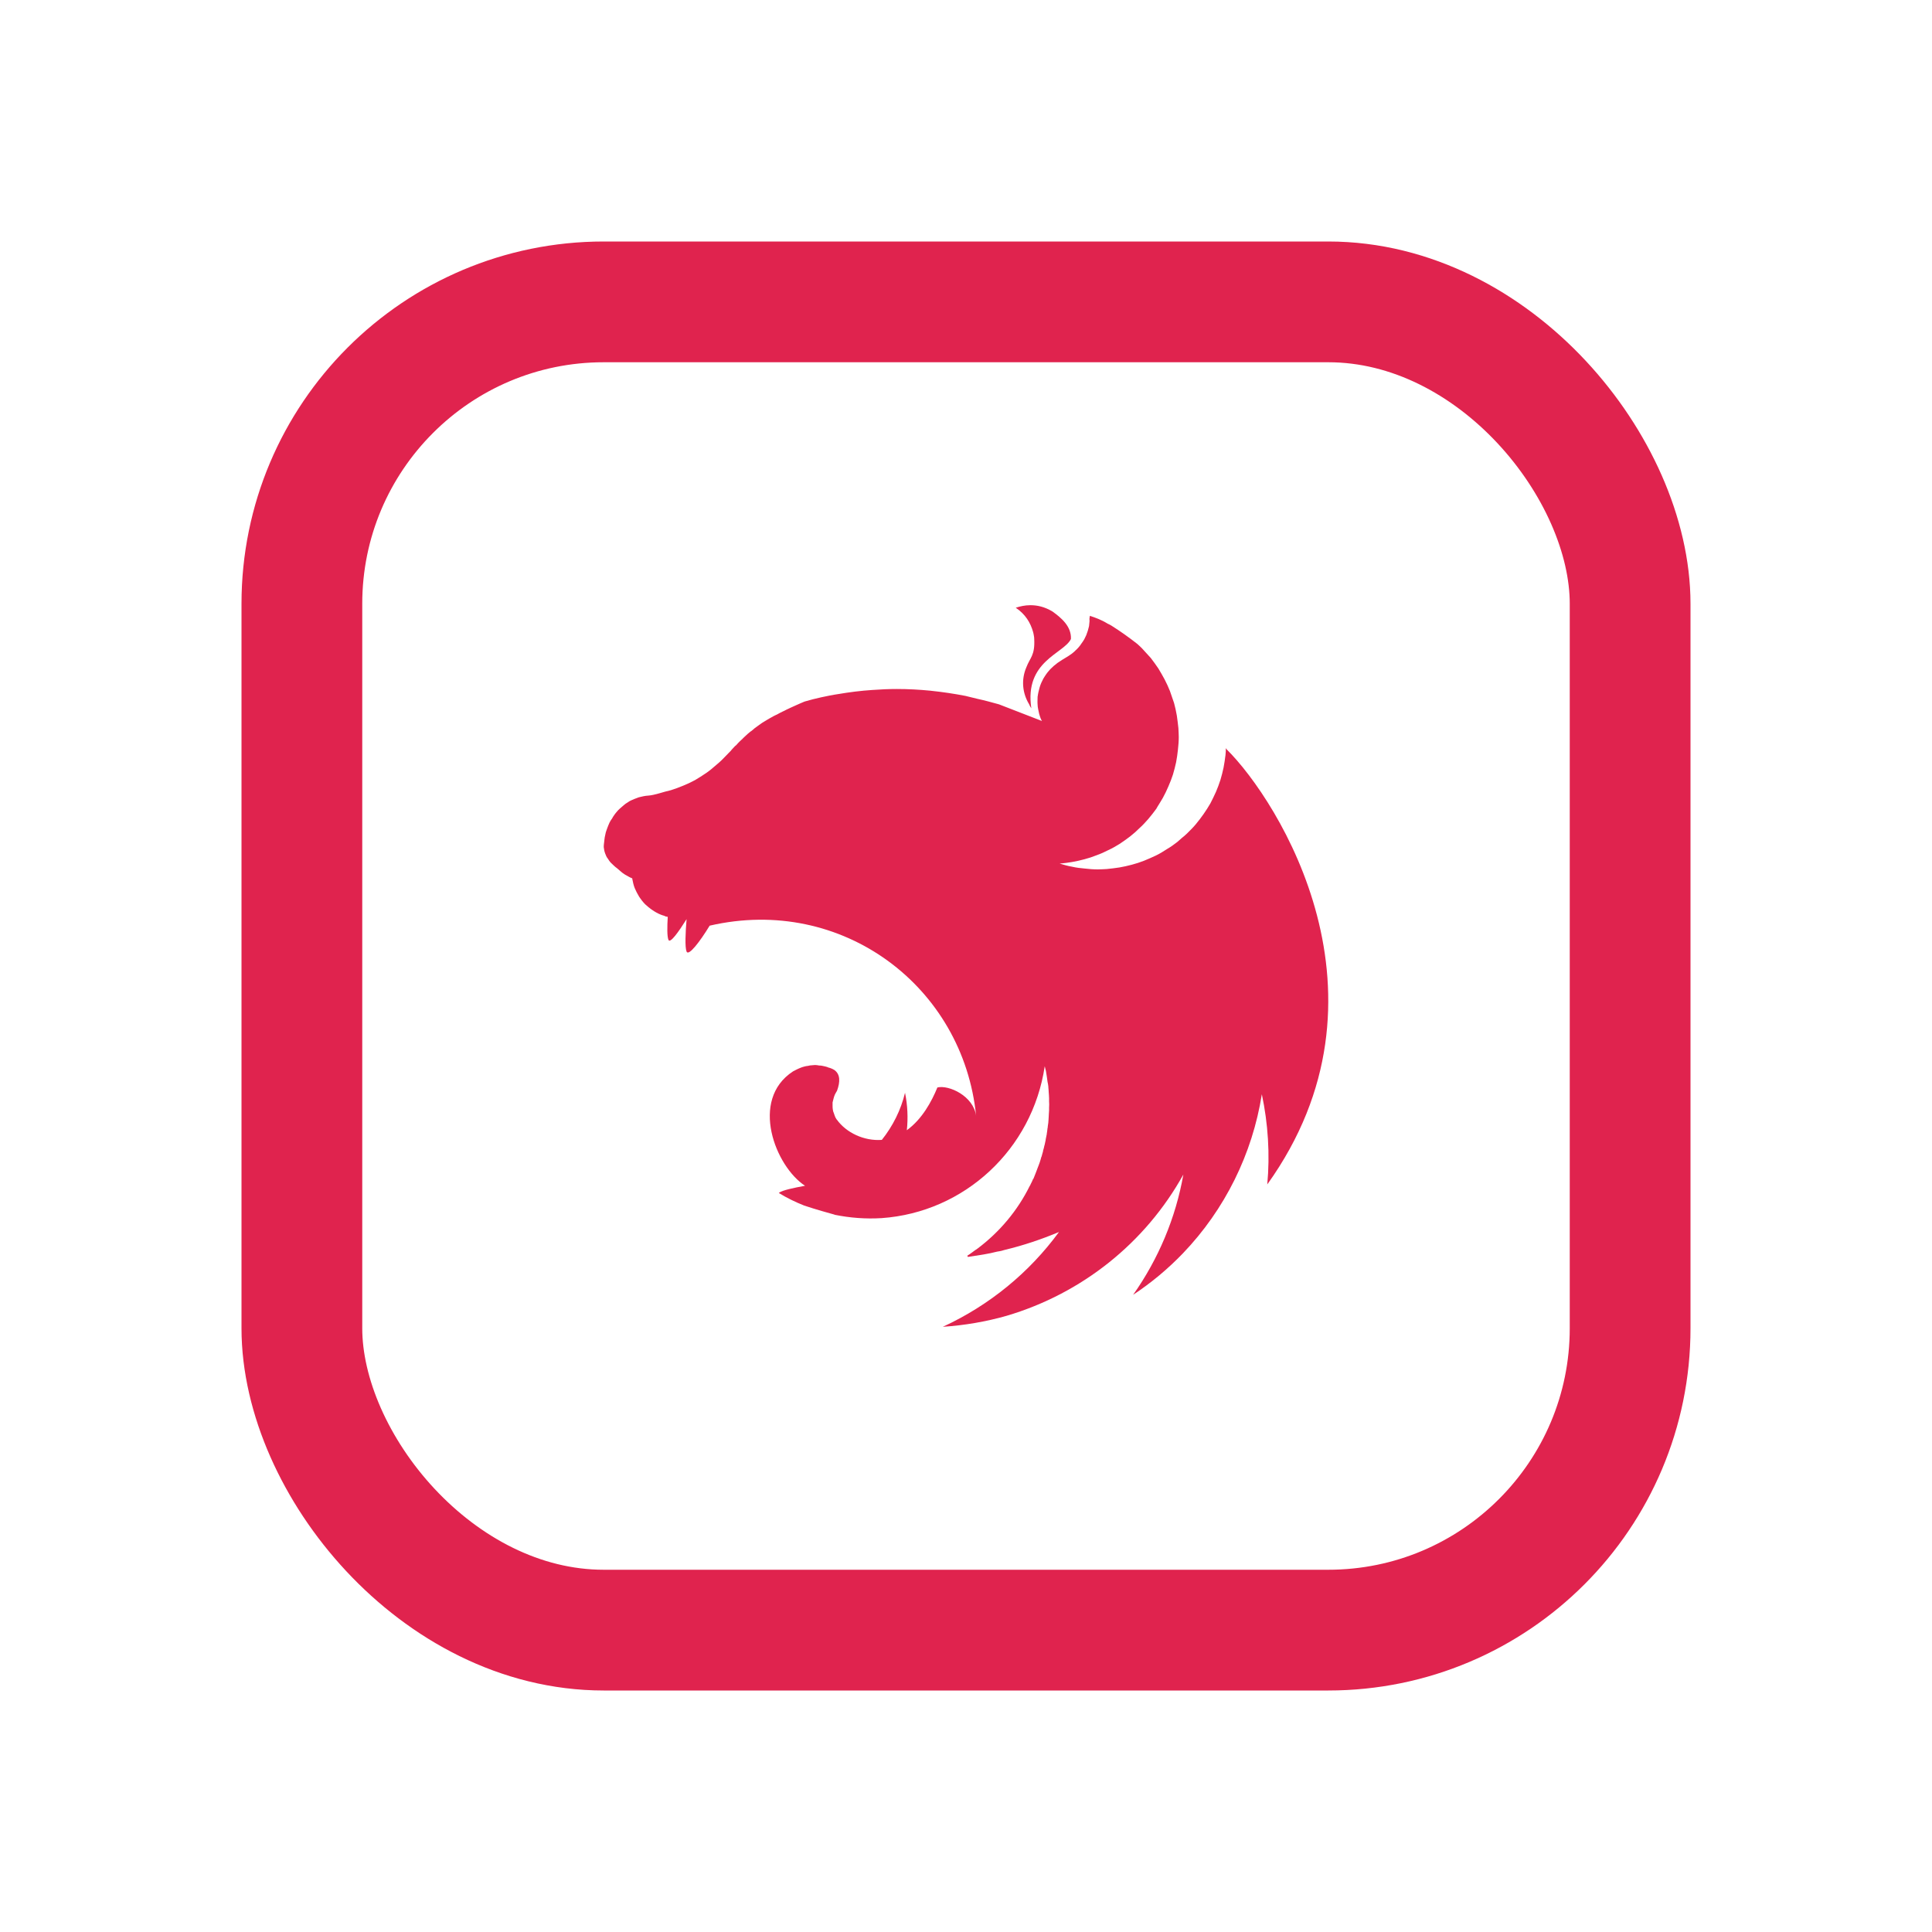 <svg width="16" height="16" viewBox="0 0 16 16" fill="none" xmlns="http://www.w3.org/2000/svg">
<rect x="2.5" y="2.5" width="11" height="11" rx="2.5" stroke="#E0234E"/>
<path fill-rule="evenodd" clip-rule="evenodd" d="M8.533 5.012C8.489 5.012 8.449 5.021 8.412 5.033C8.491 5.086 8.534 5.156 8.556 5.235C8.558 5.246 8.561 5.253 8.562 5.264C8.564 5.274 8.565 5.283 8.565 5.292C8.572 5.429 8.53 5.446 8.5 5.526C8.455 5.63 8.468 5.742 8.522 5.831C8.527 5.842 8.533 5.855 8.541 5.866C8.482 5.474 8.809 5.415 8.869 5.292C8.874 5.185 8.785 5.114 8.716 5.064C8.649 5.024 8.589 5.012 8.533 5.012ZM9.026 5.1C9.019 5.136 9.024 5.126 9.023 5.145C9.021 5.157 9.021 5.173 9.019 5.185C9.016 5.198 9.013 5.21 9.009 5.223C9.005 5.235 9.001 5.247 8.996 5.26C8.99 5.272 8.985 5.283 8.979 5.295C8.974 5.302 8.971 5.308 8.967 5.314C8.964 5.319 8.961 5.323 8.957 5.328C8.95 5.339 8.942 5.35 8.934 5.359C8.925 5.368 8.917 5.379 8.906 5.387V5.388C8.897 5.396 8.888 5.405 8.877 5.413C8.844 5.438 8.807 5.456 8.773 5.48C8.762 5.487 8.751 5.494 8.742 5.503C8.731 5.511 8.722 5.518 8.713 5.528C8.702 5.537 8.694 5.546 8.685 5.557C8.677 5.566 8.668 5.577 8.661 5.588C8.654 5.599 8.646 5.61 8.64 5.621C8.634 5.633 8.629 5.644 8.623 5.656C8.618 5.669 8.613 5.68 8.61 5.692C8.606 5.706 8.603 5.718 8.6 5.731C8.598 5.737 8.598 5.745 8.596 5.751C8.595 5.757 8.595 5.763 8.593 5.769C8.593 5.782 8.592 5.796 8.592 5.808C8.592 5.818 8.592 5.827 8.593 5.836C8.593 5.848 8.595 5.861 8.598 5.875C8.6 5.887 8.603 5.9 8.606 5.912C8.61 5.924 8.613 5.937 8.618 5.949C8.621 5.957 8.626 5.965 8.629 5.971L8.273 5.833C8.212 5.816 8.153 5.8 8.093 5.787C8.06 5.779 8.028 5.771 7.995 5.763C7.902 5.745 7.808 5.731 7.713 5.721C7.71 5.721 7.709 5.72 7.705 5.72C7.612 5.711 7.521 5.706 7.428 5.706C7.36 5.706 7.292 5.709 7.225 5.714C7.131 5.72 7.036 5.732 6.942 5.748C6.918 5.751 6.895 5.756 6.872 5.76C6.824 5.769 6.777 5.78 6.732 5.791C6.709 5.797 6.686 5.804 6.663 5.81C6.639 5.819 6.618 5.83 6.596 5.839C6.579 5.847 6.562 5.855 6.545 5.862C6.542 5.864 6.539 5.864 6.537 5.866C6.522 5.873 6.508 5.879 6.494 5.887C6.489 5.889 6.486 5.89 6.483 5.892C6.466 5.9 6.449 5.909 6.435 5.917C6.424 5.921 6.413 5.928 6.404 5.932C6.399 5.935 6.393 5.938 6.39 5.94C6.376 5.948 6.362 5.955 6.35 5.963C6.336 5.971 6.323 5.979 6.312 5.986C6.302 5.994 6.291 6 6.281 6.008C6.28 6.01 6.278 6.01 6.277 6.011C6.268 6.017 6.257 6.025 6.247 6.033C6.247 6.033 6.246 6.034 6.244 6.036C6.237 6.042 6.229 6.048 6.221 6.055C6.218 6.056 6.215 6.059 6.212 6.061C6.204 6.067 6.196 6.075 6.188 6.081C6.187 6.084 6.184 6.086 6.182 6.087C6.173 6.096 6.164 6.104 6.154 6.113C6.153 6.113 6.153 6.115 6.151 6.117C6.142 6.124 6.133 6.134 6.123 6.143C6.122 6.144 6.122 6.146 6.12 6.146C6.113 6.154 6.105 6.161 6.097 6.171C6.094 6.174 6.089 6.177 6.086 6.18C6.078 6.189 6.069 6.199 6.06 6.208C6.058 6.211 6.055 6.213 6.054 6.216C6.041 6.228 6.03 6.241 6.018 6.253C6.016 6.254 6.015 6.256 6.013 6.258C5.989 6.284 5.962 6.31 5.934 6.333C5.906 6.358 5.877 6.382 5.848 6.402C5.817 6.423 5.787 6.442 5.755 6.461C5.724 6.478 5.691 6.493 5.657 6.507C5.624 6.521 5.59 6.533 5.556 6.544C5.491 6.558 5.425 6.585 5.367 6.589C5.355 6.589 5.341 6.592 5.329 6.594C5.315 6.597 5.302 6.6 5.29 6.603C5.277 6.608 5.265 6.612 5.253 6.617C5.24 6.622 5.228 6.628 5.215 6.634C5.205 6.642 5.192 6.648 5.181 6.656C5.17 6.664 5.16 6.673 5.15 6.682C5.139 6.69 5.129 6.701 5.119 6.71C5.11 6.721 5.101 6.73 5.093 6.741C5.085 6.753 5.076 6.764 5.07 6.777C5.062 6.787 5.054 6.8 5.048 6.812C5.042 6.826 5.036 6.839 5.031 6.853C5.026 6.865 5.022 6.879 5.017 6.893C5.014 6.905 5.011 6.918 5.009 6.93C5.009 6.932 5.008 6.933 5.008 6.935C5.005 6.949 5.005 6.967 5.003 6.977C5.002 6.987 5 6.997 5 7.008C5 7.014 5 7.021 5.002 7.028C5.003 7.039 5.005 7.048 5.008 7.057C5.011 7.066 5.014 7.076 5.019 7.085V7.087C5.023 7.096 5.029 7.105 5.036 7.114C5.042 7.124 5.048 7.133 5.056 7.142C5.064 7.15 5.073 7.159 5.082 7.167C5.091 7.176 5.101 7.184 5.112 7.192C5.149 7.224 5.158 7.235 5.206 7.26C5.214 7.265 5.222 7.268 5.231 7.272C5.232 7.272 5.234 7.274 5.236 7.274C5.236 7.277 5.236 7.279 5.237 7.282C5.239 7.294 5.242 7.307 5.245 7.319C5.248 7.333 5.253 7.345 5.257 7.356C5.262 7.365 5.265 7.375 5.27 7.384C5.271 7.387 5.273 7.39 5.274 7.392C5.28 7.404 5.287 7.415 5.293 7.426C5.301 7.437 5.308 7.448 5.316 7.458C5.324 7.468 5.333 7.479 5.342 7.488C5.352 7.497 5.361 7.505 5.372 7.514C5.372 7.514 5.373 7.516 5.375 7.516C5.384 7.524 5.394 7.531 5.403 7.537C5.414 7.545 5.425 7.551 5.437 7.558C5.448 7.564 5.46 7.57 5.473 7.575C5.482 7.579 5.493 7.582 5.504 7.585C5.505 7.587 5.507 7.587 5.51 7.589C5.516 7.59 5.524 7.592 5.53 7.593C5.525 7.677 5.524 7.756 5.536 7.784C5.55 7.815 5.618 7.72 5.686 7.612C5.677 7.719 5.671 7.844 5.686 7.881C5.703 7.92 5.796 7.799 5.877 7.666C6.976 7.412 7.978 8.171 8.084 9.243C8.063 9.076 7.857 8.983 7.763 9.006C7.716 9.121 7.637 9.268 7.51 9.36C7.521 9.257 7.516 9.152 7.495 9.05C7.461 9.192 7.394 9.326 7.303 9.44C7.155 9.451 7.008 9.38 6.931 9.273C6.925 9.268 6.923 9.259 6.918 9.253C6.914 9.242 6.909 9.231 6.906 9.22C6.901 9.209 6.898 9.199 6.897 9.188C6.895 9.177 6.895 9.166 6.895 9.154C6.895 9.146 6.895 9.138 6.895 9.13C6.897 9.12 6.9 9.109 6.903 9.098C6.906 9.087 6.909 9.076 6.914 9.065C6.92 9.054 6.925 9.044 6.932 9.033C6.959 8.958 6.959 8.898 6.911 8.862C6.901 8.856 6.892 8.851 6.881 8.847C6.875 8.845 6.867 8.842 6.861 8.841C6.856 8.839 6.853 8.838 6.849 8.836C6.838 8.833 6.827 8.83 6.816 8.828C6.805 8.825 6.794 8.824 6.783 8.824C6.773 8.822 6.76 8.82 6.749 8.82C6.742 8.82 6.734 8.822 6.726 8.822C6.714 8.822 6.703 8.824 6.692 8.827C6.681 8.828 6.67 8.83 6.66 8.833C6.649 8.836 6.638 8.839 6.627 8.844C6.616 8.848 6.607 8.853 6.596 8.858C6.587 8.862 6.577 8.868 6.567 8.873C6.206 9.109 6.421 9.66 6.667 9.82C6.574 9.837 6.48 9.857 6.453 9.877C6.452 9.879 6.45 9.88 6.45 9.88C6.517 9.921 6.587 9.955 6.66 9.984C6.759 10.017 6.864 10.046 6.911 10.059V10.06C7.039 10.086 7.169 10.096 7.301 10.088C7.987 10.04 8.55 9.518 8.652 8.83C8.655 8.844 8.658 8.856 8.662 8.87C8.666 8.898 8.672 8.927 8.675 8.957V8.958C8.679 8.972 8.68 8.986 8.682 8.999V9.005C8.683 9.019 8.685 9.033 8.685 9.045C8.686 9.062 8.688 9.079 8.688 9.096V9.121C8.688 9.129 8.689 9.138 8.689 9.146C8.689 9.155 8.688 9.164 8.688 9.174V9.195C8.688 9.206 8.686 9.216 8.686 9.226C8.686 9.233 8.686 9.239 8.685 9.247C8.685 9.257 8.683 9.268 8.683 9.281C8.682 9.285 8.682 9.29 8.682 9.295C8.68 9.307 8.679 9.318 8.677 9.33C8.677 9.335 8.677 9.34 8.675 9.344C8.674 9.36 8.671 9.374 8.669 9.389V9.391V9.392C8.666 9.406 8.663 9.422 8.66 9.436V9.44C8.657 9.454 8.654 9.468 8.651 9.482C8.651 9.484 8.649 9.487 8.649 9.488C8.646 9.502 8.643 9.516 8.638 9.53V9.535C8.634 9.55 8.629 9.564 8.626 9.578C8.624 9.58 8.624 9.581 8.624 9.581C8.62 9.597 8.615 9.612 8.61 9.628C8.604 9.643 8.6 9.657 8.593 9.673C8.587 9.688 8.582 9.704 8.576 9.718C8.57 9.733 8.564 9.747 8.558 9.763H8.556C8.55 9.777 8.544 9.792 8.536 9.806C8.534 9.811 8.533 9.814 8.531 9.817C8.53 9.818 8.53 9.82 8.528 9.821C8.428 10.024 8.279 10.203 8.093 10.342C8.08 10.35 8.068 10.359 8.056 10.368C8.053 10.371 8.048 10.373 8.045 10.376C8.034 10.384 8.023 10.392 8.011 10.399L8.015 10.409H8.017C8.039 10.406 8.06 10.402 8.082 10.399H8.084C8.124 10.393 8.164 10.386 8.204 10.378C8.215 10.376 8.228 10.373 8.238 10.37C8.246 10.368 8.252 10.367 8.26 10.365C8.271 10.364 8.282 10.361 8.293 10.359C8.302 10.356 8.311 10.354 8.321 10.351C8.476 10.314 8.626 10.263 8.77 10.203C8.524 10.539 8.194 10.81 7.808 10.988C7.986 10.976 8.164 10.946 8.336 10.897C8.961 10.712 9.486 10.293 9.8 9.727C9.737 10.085 9.594 10.426 9.384 10.723C9.534 10.624 9.672 10.509 9.797 10.379C10.144 10.017 10.372 9.556 10.45 9.062C10.502 9.307 10.518 9.56 10.495 9.809C11.613 8.249 10.588 6.631 10.158 6.205C10.157 6.202 10.155 6.2 10.155 6.197C10.154 6.199 10.154 6.199 10.154 6.2C10.154 6.199 10.154 6.199 10.152 6.197C10.152 6.216 10.151 6.234 10.149 6.253C10.144 6.289 10.14 6.323 10.133 6.357C10.126 6.391 10.117 6.425 10.107 6.459C10.096 6.492 10.084 6.526 10.07 6.558C10.056 6.589 10.04 6.622 10.024 6.653C10.007 6.682 9.988 6.713 9.968 6.741C9.948 6.77 9.926 6.798 9.904 6.825C9.881 6.853 9.856 6.877 9.831 6.902C9.816 6.916 9.802 6.929 9.786 6.941C9.774 6.952 9.763 6.961 9.751 6.972C9.723 6.994 9.695 7.014 9.664 7.032C9.635 7.051 9.604 7.07 9.573 7.085C9.54 7.101 9.508 7.114 9.475 7.128C9.442 7.141 9.408 7.152 9.374 7.161C9.34 7.17 9.305 7.178 9.27 7.184C9.235 7.19 9.199 7.193 9.165 7.197C9.14 7.198 9.115 7.2 9.091 7.2C9.055 7.2 9.019 7.197 8.985 7.193C8.95 7.19 8.914 7.186 8.88 7.178C8.844 7.172 8.81 7.162 8.776 7.152H8.775C8.809 7.149 8.843 7.145 8.877 7.139C8.912 7.133 8.947 7.125 8.981 7.116C9.015 7.107 9.049 7.096 9.081 7.083C9.115 7.071 9.148 7.056 9.179 7.04C9.212 7.025 9.241 7.008 9.272 6.989C9.301 6.969 9.331 6.949 9.359 6.927C9.387 6.905 9.413 6.882 9.438 6.857C9.464 6.834 9.487 6.808 9.511 6.781C9.534 6.753 9.556 6.726 9.576 6.698C9.579 6.693 9.582 6.687 9.585 6.682C9.6 6.657 9.616 6.633 9.63 6.608C9.647 6.577 9.662 6.546 9.676 6.513C9.69 6.481 9.703 6.448 9.714 6.414C9.724 6.382 9.732 6.347 9.74 6.313C9.746 6.278 9.752 6.244 9.755 6.21C9.759 6.174 9.762 6.138 9.762 6.104C9.762 6.079 9.76 6.055 9.759 6.03C9.755 5.994 9.751 5.96 9.746 5.926C9.74 5.89 9.732 5.856 9.723 5.822C9.712 5.79 9.701 5.756 9.689 5.723C9.676 5.69 9.661 5.658 9.645 5.627C9.628 5.596 9.611 5.565 9.593 5.536C9.573 5.506 9.552 5.478 9.531 5.45C9.508 5.424 9.484 5.398 9.459 5.371C9.447 5.359 9.433 5.345 9.419 5.333C9.349 5.278 9.277 5.227 9.204 5.181C9.193 5.174 9.184 5.17 9.173 5.165C9.122 5.133 9.074 5.116 9.026 5.1Z" fill="#E0234E"/>
</svg>
